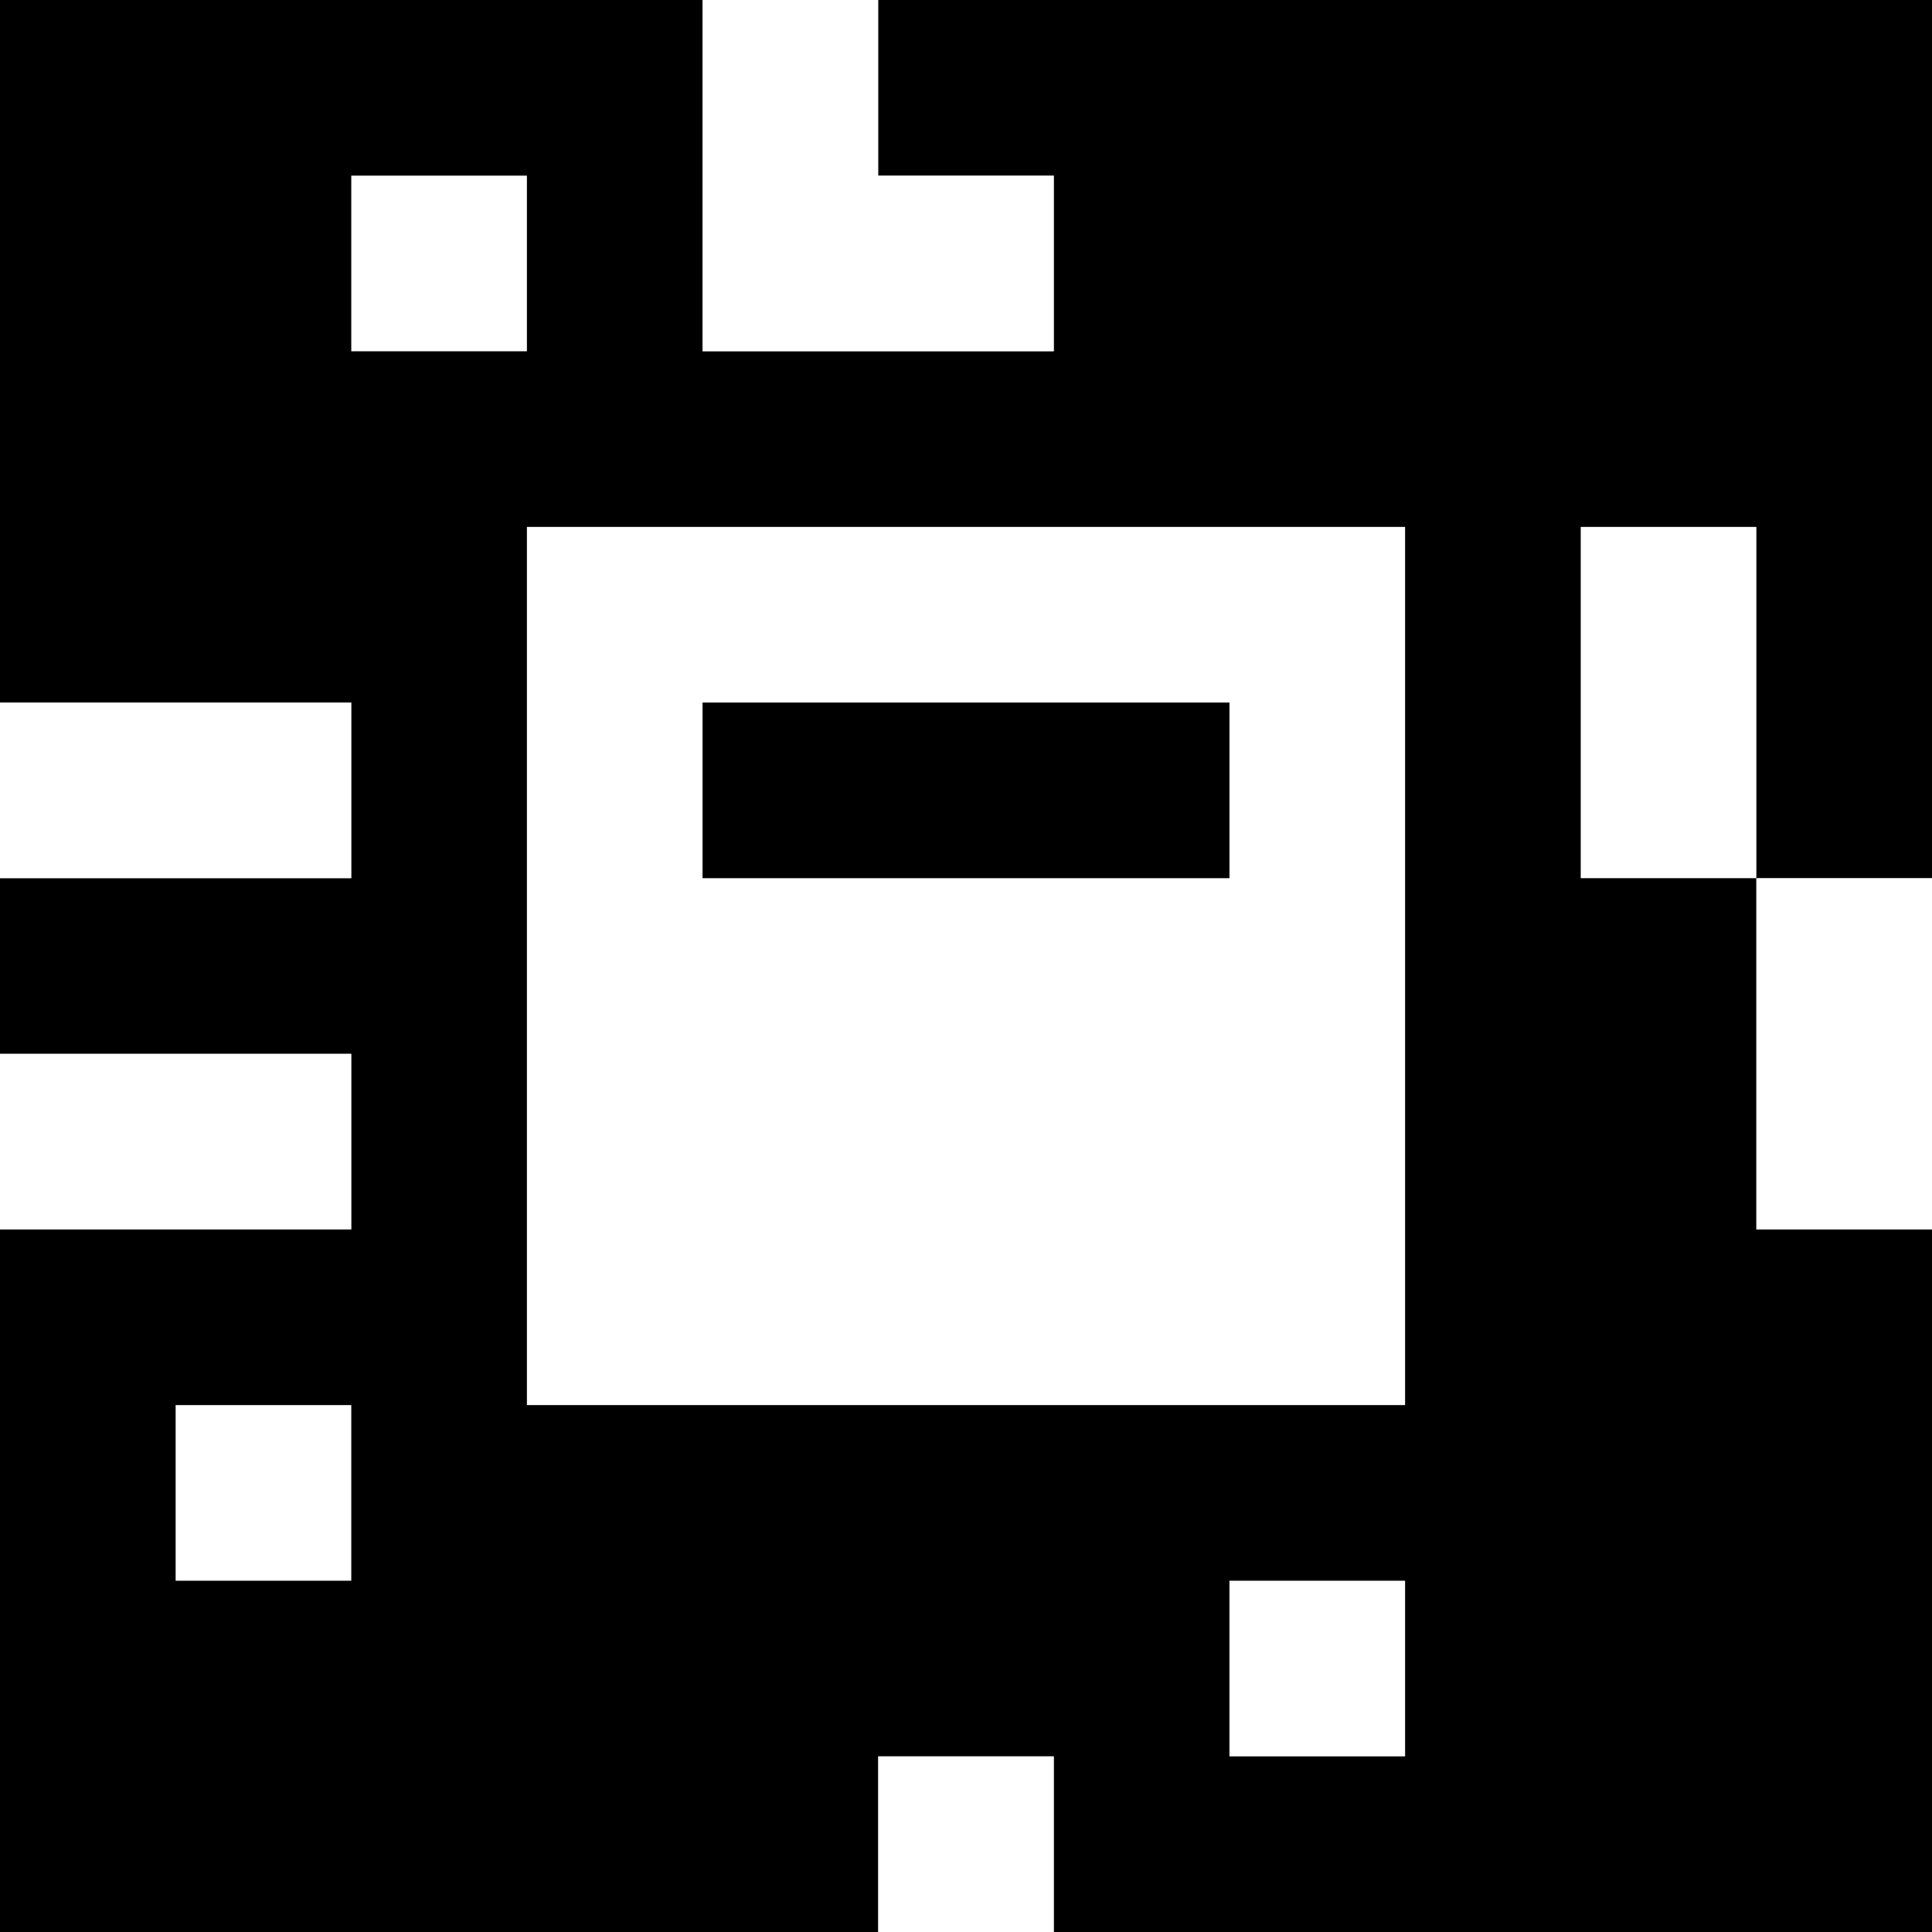 <?xml version="1.0" standalone="yes"?>
<svg xmlns="http://www.w3.org/2000/svg" width="110" height="110">
<rect width="100%" height="100%" fill="#808080" stroke="none"/>
<path style="fill:#000000; stroke:none;" d="M0 0L0 40L20 40L20 50L0 50L0 60L20 60L20 70L0 70L0 110L50 110L50 100L60 100L60 110L110 110L110 70L100 70L100 50L110 50L110 0L50 0L50 10L60 10L60 20L40 20L40 0L0 0z"/>
<path style="fill:#ffffff; stroke:none;" d="M40 0L40 20L60 20L60 10L50 10L50 0L40 0M20 10L20 20L30 20L30 10L20 10M30 30L30 80L80 80L80 30L30 30M90 30L90 50L100 50L100 30L90 30M0 40L0 50L20 50L20 40L0 40z"/>
<path style="fill:#000000; stroke:none;" d="M40 40L40 50L70 50L70 40L40 40z"/>
<path style="fill:#ffffff; stroke:none;" d="M100 50L100 70L110 70L110 50L100 50M0 60L0 70L20 70L20 60L0 60M10 80L10 90L20 90L20 80L10 80M70 90L70 100L80 100L80 90L70 90M50 100L50 110L60 110L60 100L50 100z"/>
</svg>
